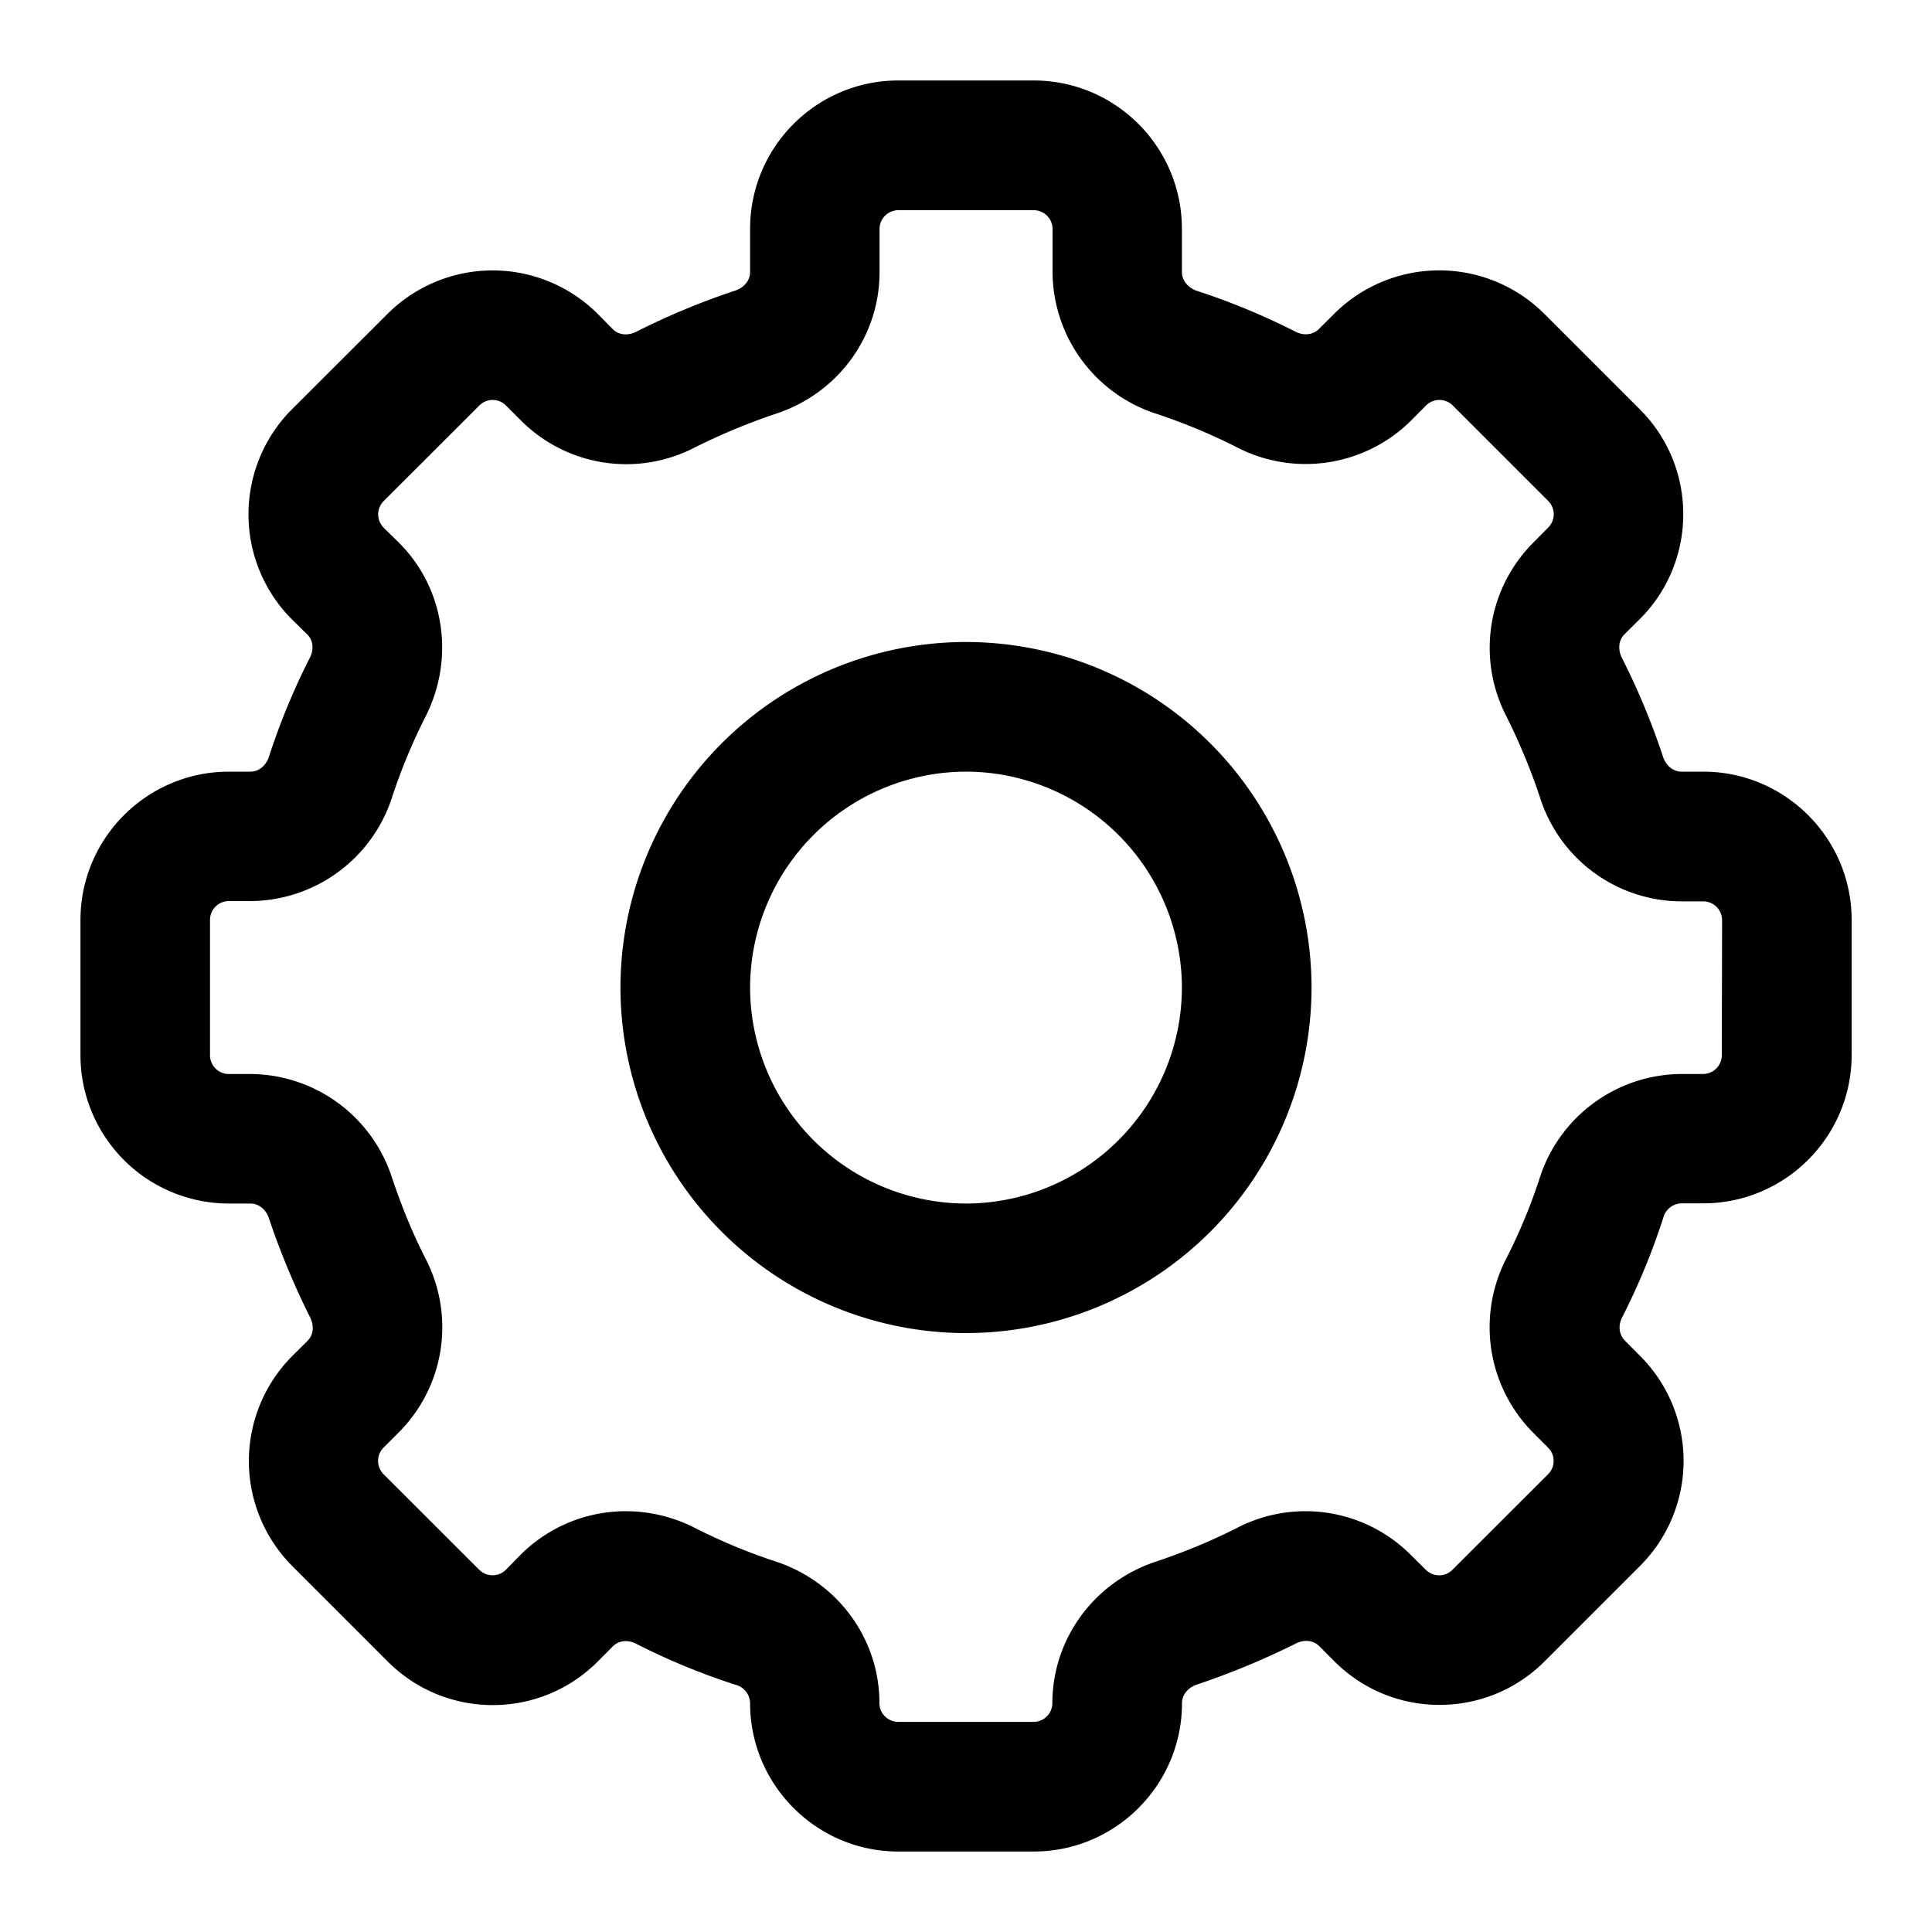 <svg xmlns="http://www.w3.org/2000/svg" fill="none" viewBox="0 0 20 20">
  <path fill="currentColor" d="M10.7.833c.847 0 1.535.688 1.535 1.536v.447c0 .085.06.159.149.193.35.113.697.257 1.028.425.086.044.181.032.241-.028l.16-.159a1.54 1.54 0 0 1 2.172 0l.99.99c.6.598.6 1.573 0 2.172l-.159.158c-.06.06-.07.154-.027.242.168.33.312.678.428 1.029.031.091.106.15.19.15h.224c.848 0 1.536.688 1.537 1.533v1.4c0 .848-.69 1.536-1.537 1.536h-.223a.2.2 0 0 0-.19.15 7 7 0 0 1-.425 1.029c-.045.086-.033.18.027.241l.159.16a1.537 1.537 0 0 1 0 2.172l-.99.99c-.6.6-1.575.6-2.174 0l-.159-.159c-.06-.06-.153-.07-.24-.027a8 8 0 0 1-1.03.427c-.09.032-.15.106-.15.19 0 .849-.689 1.537-1.536 1.537H9.3c-.847 0-1.535-.69-1.535-1.536a.2.2 0 0 0-.15-.19 7 7 0 0 1-1.03-.425c-.086-.045-.181-.033-.241.027l-.157.158c-.599.6-1.573.6-2.172 0l-.99-.99a1.54 1.54 0 0 1 0-2.173l.159-.158c.06-.06.07-.154.027-.241a8 8 0 0 1-.428-1.03c-.031-.091-.106-.15-.19-.15h-.224a1.537 1.537 0 0 1-1.536-1.535v-1.4c0-.847.688-1.535 1.536-1.536h.224c.084 0 .158-.059.19-.15a7 7 0 0 1 .425-1.03c.044-.086.033-.18-.027-.24l-.16-.157a1.54 1.54 0 0 1 0-2.173l.992-.99a1.54 1.54 0 0 1 2.173 0l.158.16c.06.06.154.07.241.027a7.5 7.5 0 0 1 1.03-.428c.09-.032.15-.106.15-.19v-.448c0-.848.688-1.536 1.535-1.536zM9.301 2.176a.195.195 0 0 0-.196.194v.447c0 .665-.428 1.253-1.07 1.465a6.5 6.5 0 0 0-.846.352 1.54 1.54 0 0 1-1.793-.278l-.159-.159a.194.194 0 0 0-.274 0l-.991.99a.195.195 0 0 0 0 .276l.159.156c.469.469.58 1.19.277 1.793a6 6 0 0 0-.351.846 1.55 1.55 0 0 1-1.465 1.07h-.224a.195.195 0 0 0-.194.195v1.4c0 .107.087.195.194.195h.224a1.55 1.55 0 0 1 1.464 1.067c.096.289.212.576.351.848a1.54 1.54 0 0 1-.277 1.793l-.16.16a.195.195 0 0 0 0 .274l.992.991a.195.195 0 0 0 .274 0l.157-.16a1.54 1.54 0 0 1 1.085-.447c.24 0 .484.056.71.17q.412.21.846.352c.64.212 1.07.801 1.07 1.465 0 .107.088.194.195.194h1.4a.195.195 0 0 0 .195-.194c0-.664.431-1.252 1.068-1.464.288-.096.574-.213.847-.352a1.54 1.54 0 0 1 1.792.278l.16.158a.194.194 0 0 0 .274 0l.991-.99a.194.194 0 0 0 0-.275l-.159-.159a1.55 1.55 0 0 1-.277-1.793q.21-.411.351-.846a1.55 1.55 0 0 1 1.465-1.07h.224a.195.195 0 0 0 .194-.195l.003-1.398a.195.195 0 0 0-.195-.194h-.224a1.54 1.54 0 0 1-1.464-1.07 6.4 6.4 0 0 0-.351-.848 1.54 1.54 0 0 1 .277-1.793l.158-.16a.194.194 0 0 0 0-.273l-.99-.99a.195.195 0 0 0-.275 0l-.159.16a1.55 1.55 0 0 1-1.793.277 6 6 0 0 0-.845-.352 1.55 1.55 0 0 1-1.07-1.465V2.37a.195.195 0 0 0-.196-.194zM10 6.646a3.58 3.58 0 0 1 3.577 3.578A3.58 3.58 0 0 1 10 13.8a3.58 3.58 0 0 1-3.577-3.577A3.58 3.58 0 0 1 10 6.646m0 1.342a2.24 2.24 0 0 0-2.235 2.236A2.24 2.24 0 0 0 10 12.459a2.24 2.24 0 0 0 2.235-2.235A2.24 2.24 0 0 0 10 7.988"/>
</svg>
